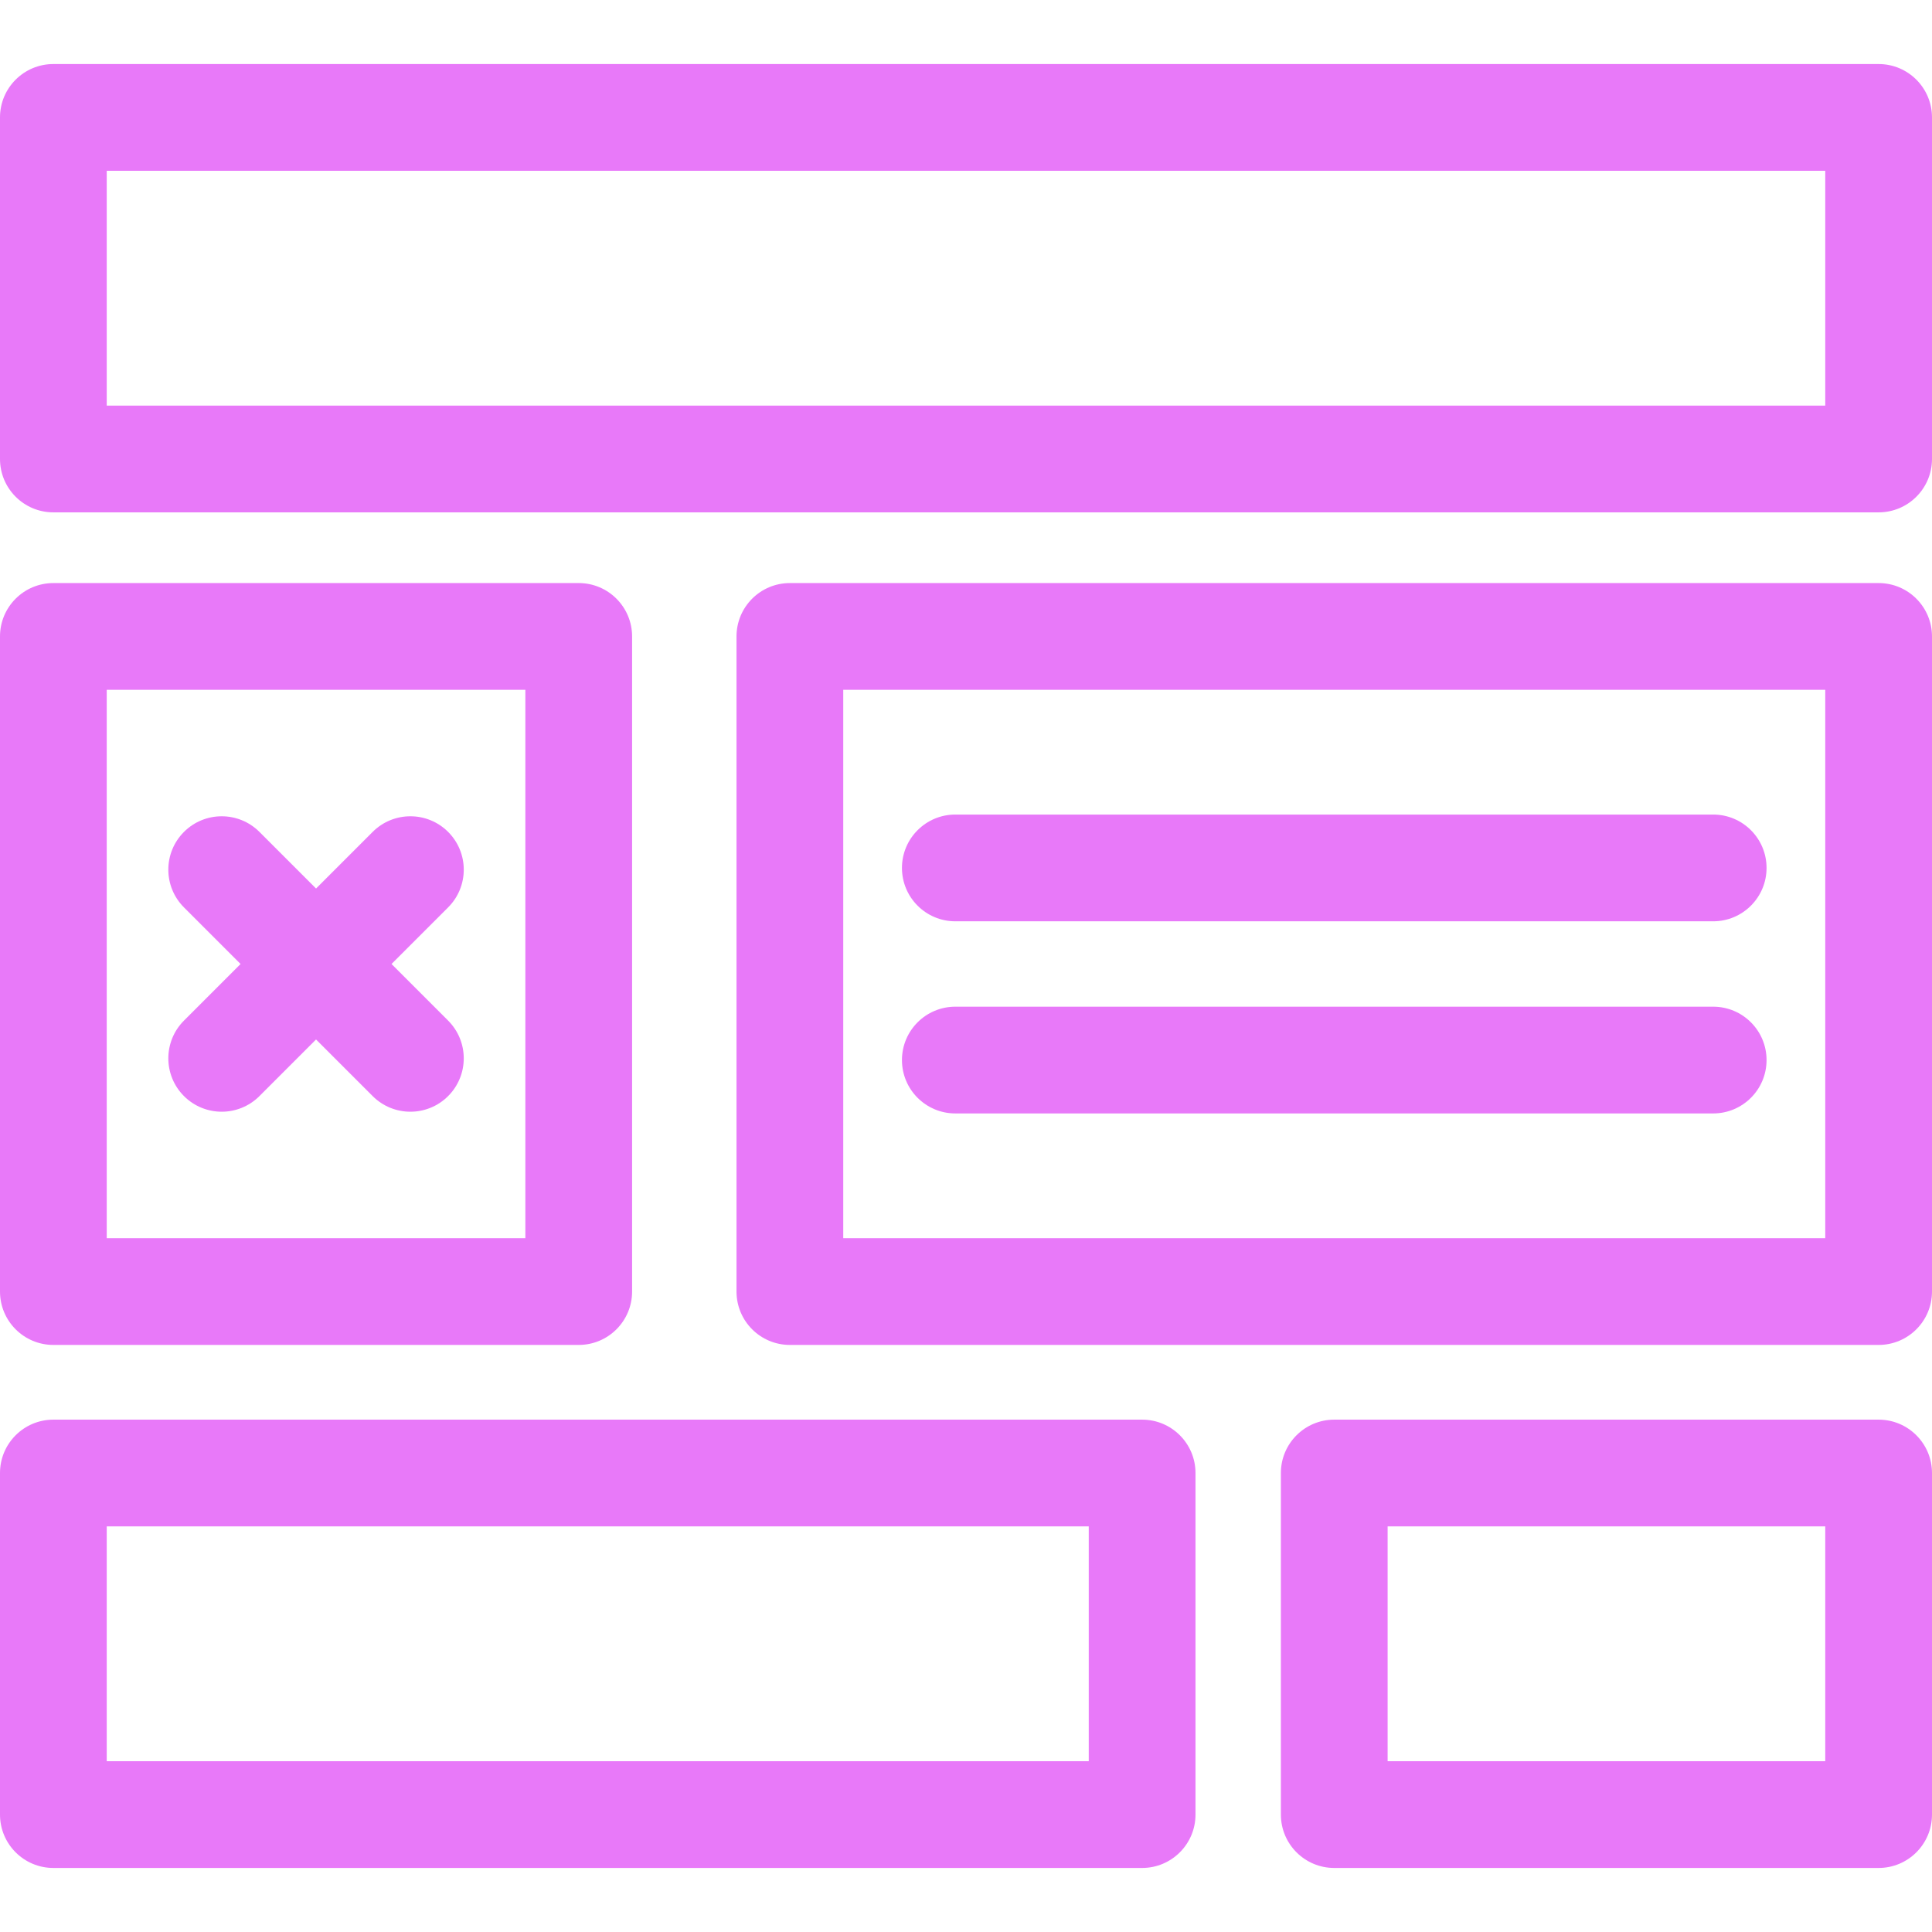 <?xml version='1.0' encoding='iso-8859-1'?>
<!DOCTYPE svg PUBLIC '-//W3C//DTD SVG 1.1//EN' 'http://www.w3.org/Graphics/SVG/1.1/DTD/svg11.dtd'>
<svg fill="#e879f9" height="800px" width="800px" version="1.1" xmlns="http://www.w3.org/2000/svg" viewBox="0 0 362 362" xmlns:xlink="http://www.w3.org/1999/xlink" enable-background="new 0 0 362 362">
  <g>
    <path d="m214,266h-204c-5.523,0-10,4.477-10,10v64c0,5.523 4.477,10 10,10h204c5.522,0 10-4.477 10-10v-64c0-5.523-4.478-10-10-10zm-10,64h-184v-44h184v44z"/>
    <path d="m352,12h-342c-5.523,0-10,4.477-10,10v64c0,5.523 4.477,10 10,10h342c5.522,0 10-4.477 10-10v-64c0-5.523-4.478-10-10-10zm-10,64h-322v-44h322v44z"/>
    <path d="m352,109.25h-204c-5.523,0-10,4.477-10,10v122.75c0,5.523 4.477,10 10,10h204c5.522,0 10-4.477 10-10v-122.75c0-5.523-4.478-10-10-10zm-10,122.75h-184v-102.75h184v102.75z"/>
    <path d="M10,252h98.436c5.523,0,10-4.477,10-10V119.25c0-5.523-4.477-10-10-10H10c-5.523,0-10,4.477-10,10V242   C0,247.523,4.477,252,10,252z M20,129.25h78.436V232H20V129.25z"/>
    <path d="m352,266h-102c-5.522,0-10,4.477-10,10v64c0,5.523 4.478,10 10,10h102c5.522,0 10-4.477 10-10v-64c0-5.523-4.478-10-10-10zm-10,64h-82v-44h82v44z"/>
    <path d="m179,172.625h142c5.522,0 10-4.477 10-10s-4.478-10-10-10h-142c-5.523,0-10,4.477-10,10s4.477,10 10,10z"/>
    <path d="m179,208.625h142c5.522,0 10-4.477 10-10s-4.478-10-10-10h-142c-5.523,0-10,4.477-10,10s4.477,10 10,10z"/>
    <path d="m83.967,155.876c-3.905-3.905-10.237-3.905-14.143,0l-10.606,10.606-10.606-10.606c-3.905-3.905-10.237-3.905-14.143,0s-3.905,10.237 0,14.143l10.606,10.606-10.606,10.606c-3.905,3.905-3.905,10.237 0,14.143 1.953,1.953 4.512,2.929 7.071,2.929s5.119-0.976 7.071-2.929l10.606-10.606 10.606,10.606c1.953,1.953 4.512,2.929 7.071,2.929s5.119-0.976 7.071-2.929c3.905-3.905 3.905-10.237 0-14.143l-10.605-10.606 10.606-10.606c3.906-3.906 3.906-10.238 0.001-14.143z"/>
  </g>
</svg>
